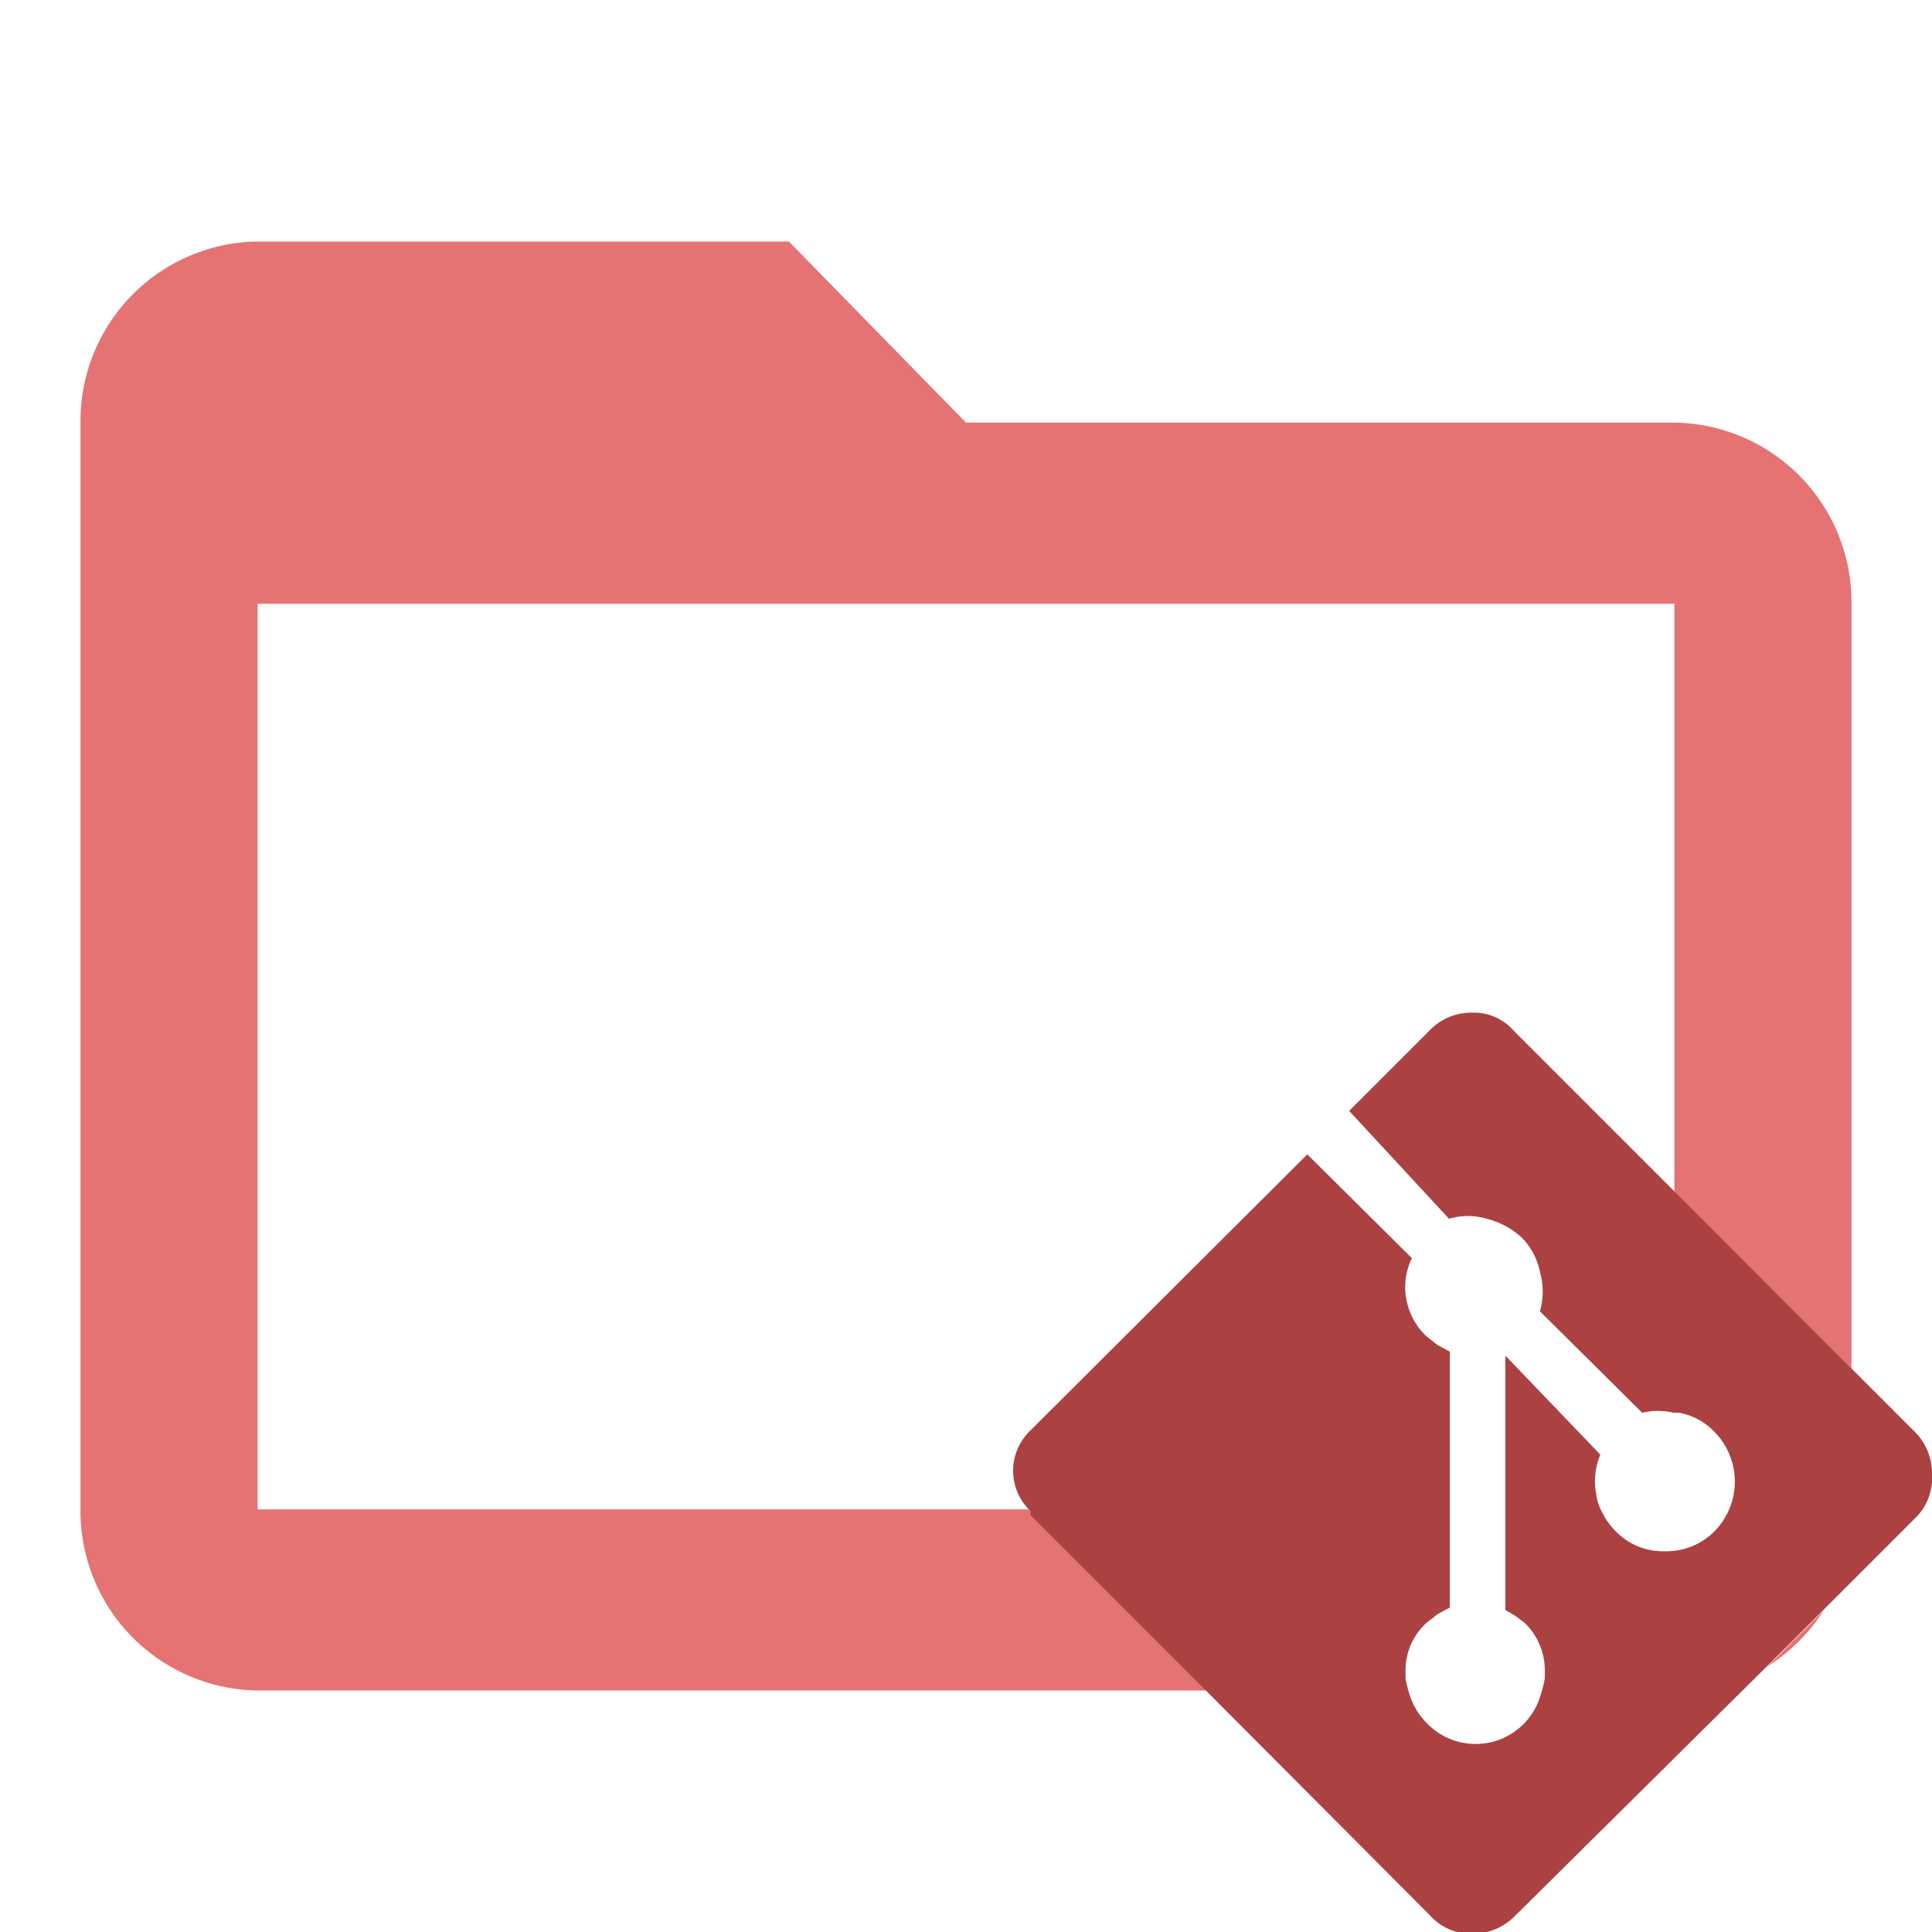 <svg id="Layer_1" data-name="Layer 1" xmlns="http://www.w3.org/2000/svg" viewBox="0 0 24 24"><defs><style>.cls-1{fill:none}.cls-2{fill:#E57373}.cls-3{fill:#ac4142}</style></defs><title>folder_git_open</title><path class="cls-1" d="M17.7 21.34a.84.84 0 0 0 1.43-.34H17.5a.85.85 0 0 0 .2.34zM3.2 7.5v11.25h9.57a.69.69 0 0 1 0-1l3.42-3.43 1.3 1.29a.81.81 0 0 0-.07.51.84.84 0 0 0 .25.46l.14.11.15.08v2h.71v-1.93L19.89 18a.86.86 0 0 0-.05.5.63.63 0 0 0 .08.23h.88V17.5a.84.84 0 0 0-.39 0l-1.27-1.26a.9.9 0 0 0 0-.49.85.85 0 0 0-.22-.42 1 1 0 0 0-.44-.24.83.83 0 0 0-.47 0l-1.31-1.31 1-1a.71.71 0 0 1 .53-.22.65.65 0 0 1 .51.22l2 2V7.5z"/><path class="cls-2" d="M22.66 20l-.7.7a2.34 2.34 0 0 0 .7-.7zM12.8 18.8v-.05H3.2V7.5h17.6v7.31L23 17V7.5a2.23 2.23 0 0 0-2.2-2.25H12L9.8 3H3.2A2.23 2.23 0 0 0 1 5.25v13.5A2.23 2.23 0 0 0 3.2 21H15l-.2-.2z"/><path class="cls-3" d="M24 18.31a.73.73 0 0 0-.22-.53L23 17l-2.2-2.2-2-2a.65.65 0 0 0-.51-.22.71.71 0 0 0-.53.22l-1 1L18 15.14a.83.83 0 0 1 .47 0 1 1 0 0 1 .44.24.85.85 0 0 1 .22.42.9.9 0 0 1 0 .49l1.27 1.26a.84.84 0 0 1 .39 0h.07a.8.8 0 0 1 .44.24.88.88 0 0 1 0 1.23.84.84 0 0 1-.62.25.81.81 0 0 1-.61-.25.82.82 0 0 1-.16-.22.63.63 0 0 1-.08-.23.86.86 0 0 1 .05-.5l-1.18-1.23V20l.12.07.12.09a.82.82 0 0 1 .25.61v.08a1.46 1.46 0 0 1-.05.2.84.84 0 0 1-1.43.34.85.85 0 0 1-.2-.34 1.46 1.46 0 0 1-.05-.2v-.08a.8.8 0 0 1 .26-.61l.14-.11.15-.08v-3.18l-.15-.08-.14-.11a.84.84 0 0 1-.25-.46.81.81 0 0 1 .07-.51l-1.3-1.29-3.44 3.43a.69.69 0 0 0 0 1v.05l2 2 .2.2 2.77 2.78a.67.67 0 0 0 .52.22.73.73 0 0 0 .53-.22L22 20.65l.7-.7 1.12-1.12a.7.7 0 0 0 .18-.52z"/></svg>